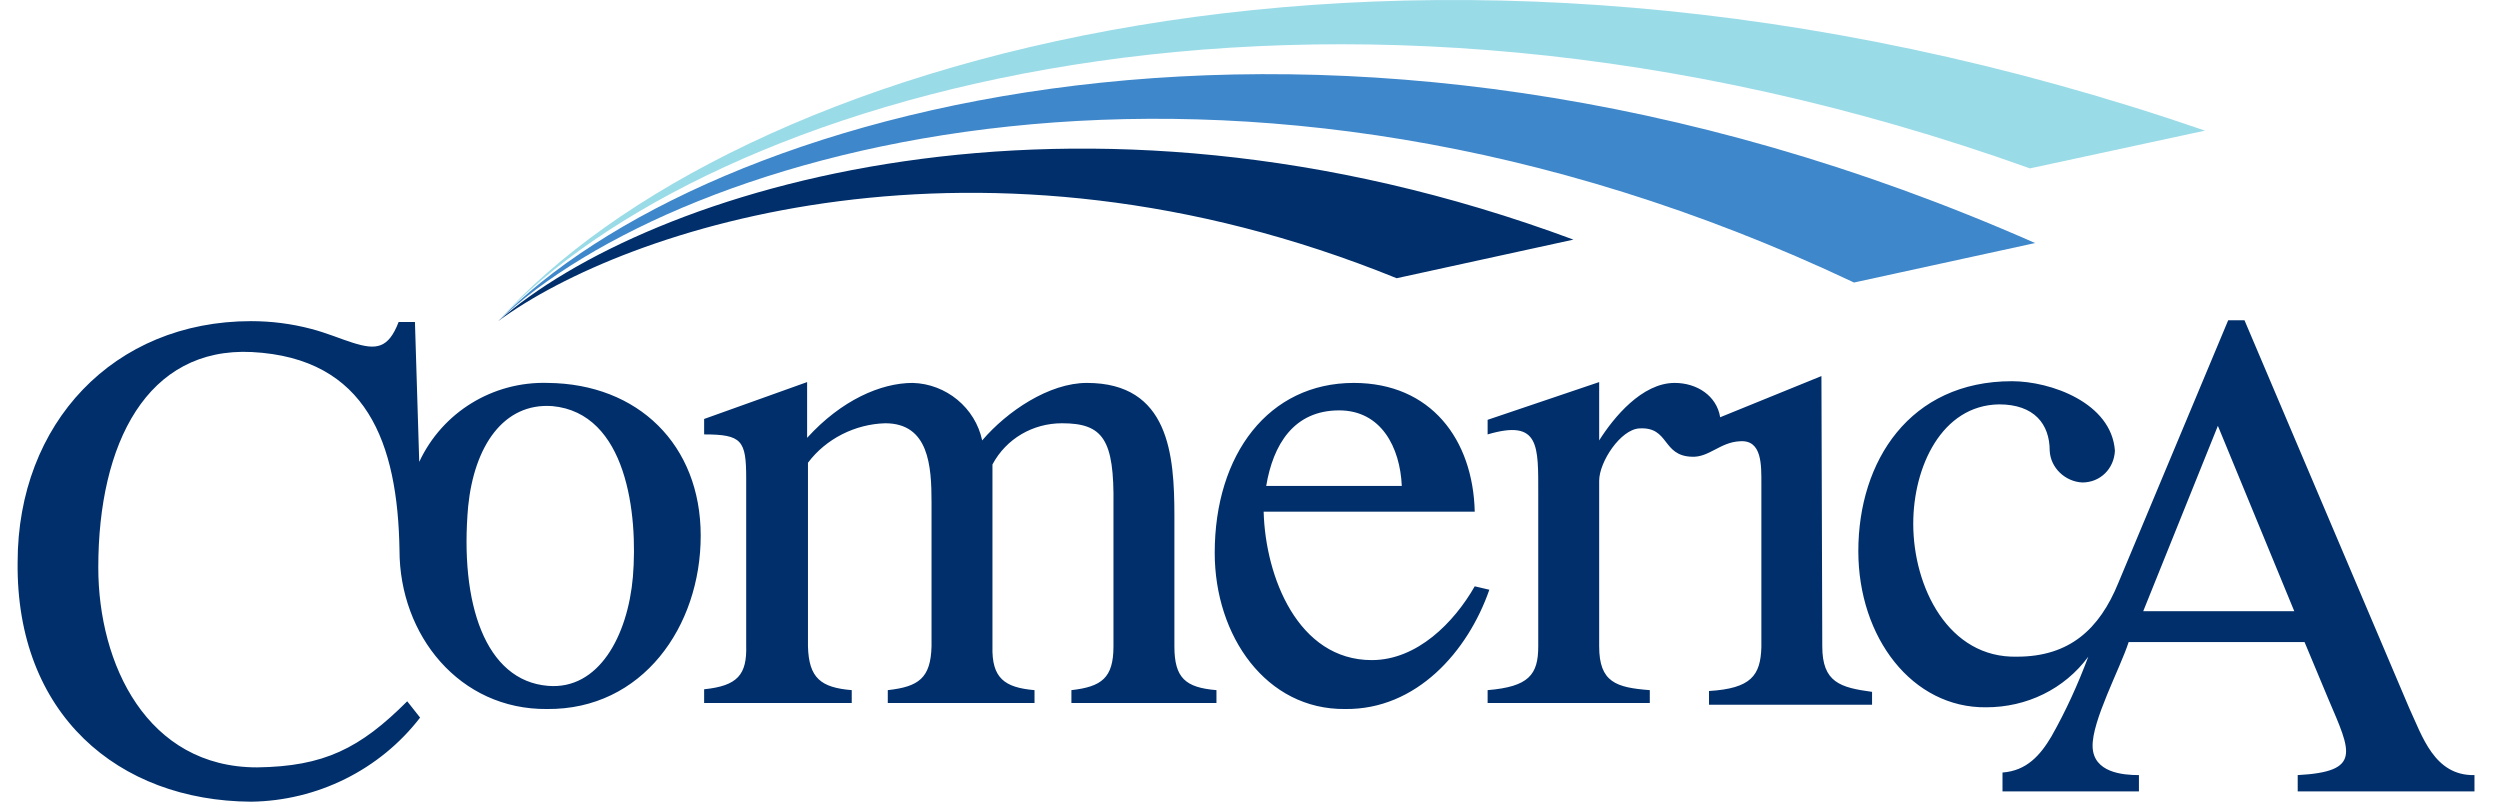 <svg width="124" height="40" viewBox="0 0 124 40" fill="none" xmlns="http://www.w3.org/2000/svg">
    <g clip-path="url(#clip0_34_1895)">
        <path d="M24.71 15.929C31.009 11.289 48.63 5.415 69.274 13.8L78.042 11.885C53.185 2.649 32.116 9.416 24.71 15.929Z" fill="#002F6C"/>
        <path d="M24.71 15.929C33.691 7.416 60.889 -0.671 91.96 14.013L100.941 12.055C65.613 -3.523 34.84 5.5 24.71 15.929Z" fill="#3E87CB"/>
        <path d="M24.71 15.929C35.01 4.862 65.145 -4.374 100.686 8.352L109.369 6.479C69.7 -7.183 36.159 3.074 24.71 15.929Z" fill="#9ADBE8"/>
        <path d="M60.336 34.231V34.869H53.142V34.231C54.632 34.061 55.228 33.635 55.228 32.06V25.037C55.27 21.802 54.717 20.994 52.674 20.994C51.227 20.994 49.907 21.76 49.226 23.037V32.06C49.184 33.635 49.822 34.103 51.312 34.231V34.869H44.034V34.231C45.566 34.061 46.162 33.635 46.204 32.06V24.91C46.204 23.122 46.077 20.994 43.906 20.994C42.416 21.036 40.969 21.76 40.075 22.952V32.06C40.118 33.635 40.714 34.103 42.246 34.231V34.869H34.925V34.188C36.585 34.018 37.053 33.465 37.011 32.018V23.718C37.011 21.845 36.798 21.547 34.925 21.547V20.781L40.033 18.951V21.717C41.735 19.845 43.693 18.993 45.268 18.993C46.928 19.036 48.375 20.227 48.716 21.845C49.95 20.398 52.036 18.993 53.908 18.993C57.995 18.993 58.25 22.569 58.25 25.591V32.06C58.25 33.635 58.803 34.103 60.336 34.231ZM73.147 29.081C72.126 30.869 70.295 32.741 68.04 32.741C64.379 32.741 62.762 28.613 62.677 25.378H73.147C73.062 21.802 70.977 18.993 67.146 18.993C62.932 18.993 60.25 22.526 60.25 27.421C60.25 31.549 62.804 35.21 66.72 35.167C70.253 35.21 72.807 32.316 73.871 29.251L73.147 29.081ZM66.422 20.355C68.508 20.355 69.444 22.186 69.529 24.101H62.804C63.145 22.058 64.166 20.355 66.422 20.355ZM27.178 18.993C24.454 18.908 21.943 20.44 20.794 22.909L20.581 15.971H19.772C19.262 17.291 18.666 17.376 17.474 16.993C16.921 16.822 16.24 16.524 15.431 16.312C14.452 16.056 13.473 15.929 12.451 15.929C5.641 15.929 0.874 20.994 0.874 27.889C0.789 35.423 5.854 39.722 12.451 39.764C15.729 39.722 18.836 38.189 20.837 35.593L20.198 34.784C17.857 37.125 16.069 38.019 12.749 38.062C7.301 38.062 4.875 32.954 4.875 28.144C4.875 21.973 7.301 17.206 12.494 17.461C18.198 17.759 19.73 21.973 19.815 27.293C19.815 31.507 22.794 35.21 27.136 35.167C31.86 35.21 34.755 31.081 34.755 26.57C34.755 22.058 31.648 19.036 27.178 18.993ZM31.392 28.613C31.137 31.549 29.69 34.231 27.178 34.018C24.071 33.763 22.794 29.932 23.22 25.122C23.518 22.143 24.965 19.972 27.391 20.142C31.094 20.483 31.648 25.505 31.392 28.613ZM90.385 32.06L90.343 18.653L85.32 20.696C85.15 19.632 84.171 18.993 83.064 18.993C81.447 18.993 80.043 20.696 79.319 21.845V18.951L73.786 20.823V21.547C76.382 20.781 76.297 22.1 76.297 24.526V32.06C76.297 33.465 75.829 34.061 73.786 34.231V34.869H81.83V34.231C80.17 34.103 79.319 33.848 79.319 32.06V23.846C79.319 22.909 80.383 21.292 81.319 21.249C82.809 21.164 82.426 22.611 83.916 22.654C84.767 22.696 85.32 21.93 86.299 21.887C87.406 21.802 87.364 23.079 87.364 24.016V32.103C87.321 33.507 86.853 34.146 84.767 34.274V34.955H92.854V34.316C91.279 34.103 90.385 33.848 90.385 32.06ZM119.499 35.125L111.327 15.886H110.518L105.07 28.91C104.134 31.209 102.644 32.571 100.047 32.571C96.642 32.656 94.897 29.123 94.897 25.974C94.897 23.164 96.302 20.1 99.154 20.057C100.899 20.057 101.665 21.036 101.665 22.356C101.707 23.207 102.431 23.888 103.282 23.931C104.176 23.931 104.857 23.25 104.9 22.356C104.729 19.972 101.707 18.908 99.792 18.908C94.727 18.908 92.173 22.866 92.173 27.336C92.173 31.635 94.855 35.125 98.515 35.082C100.516 35.082 102.388 34.188 103.58 32.571C103.069 33.933 102.474 35.252 101.75 36.529C101.197 37.466 100.516 38.232 99.324 38.317V39.254H106.091V38.445C105.283 38.445 103.836 38.317 103.793 37.04C103.75 35.763 105.155 33.167 105.581 31.847H114.306L115.498 34.699C116.605 37.296 117.158 38.275 113.966 38.445V39.254H122.734V38.445C120.733 38.487 120.138 36.487 119.499 35.125ZM106.304 30.315L110.007 21.121L113.796 30.315H106.304Z" fill="#002F6C"/>
    </g>
    <defs>
        <clipPath id="clip0_34_1895">
            <rect width="123.158" height="40" fill="white" transform="translate(0.421)"/>
        </clipPath>
    </defs>
</svg>

